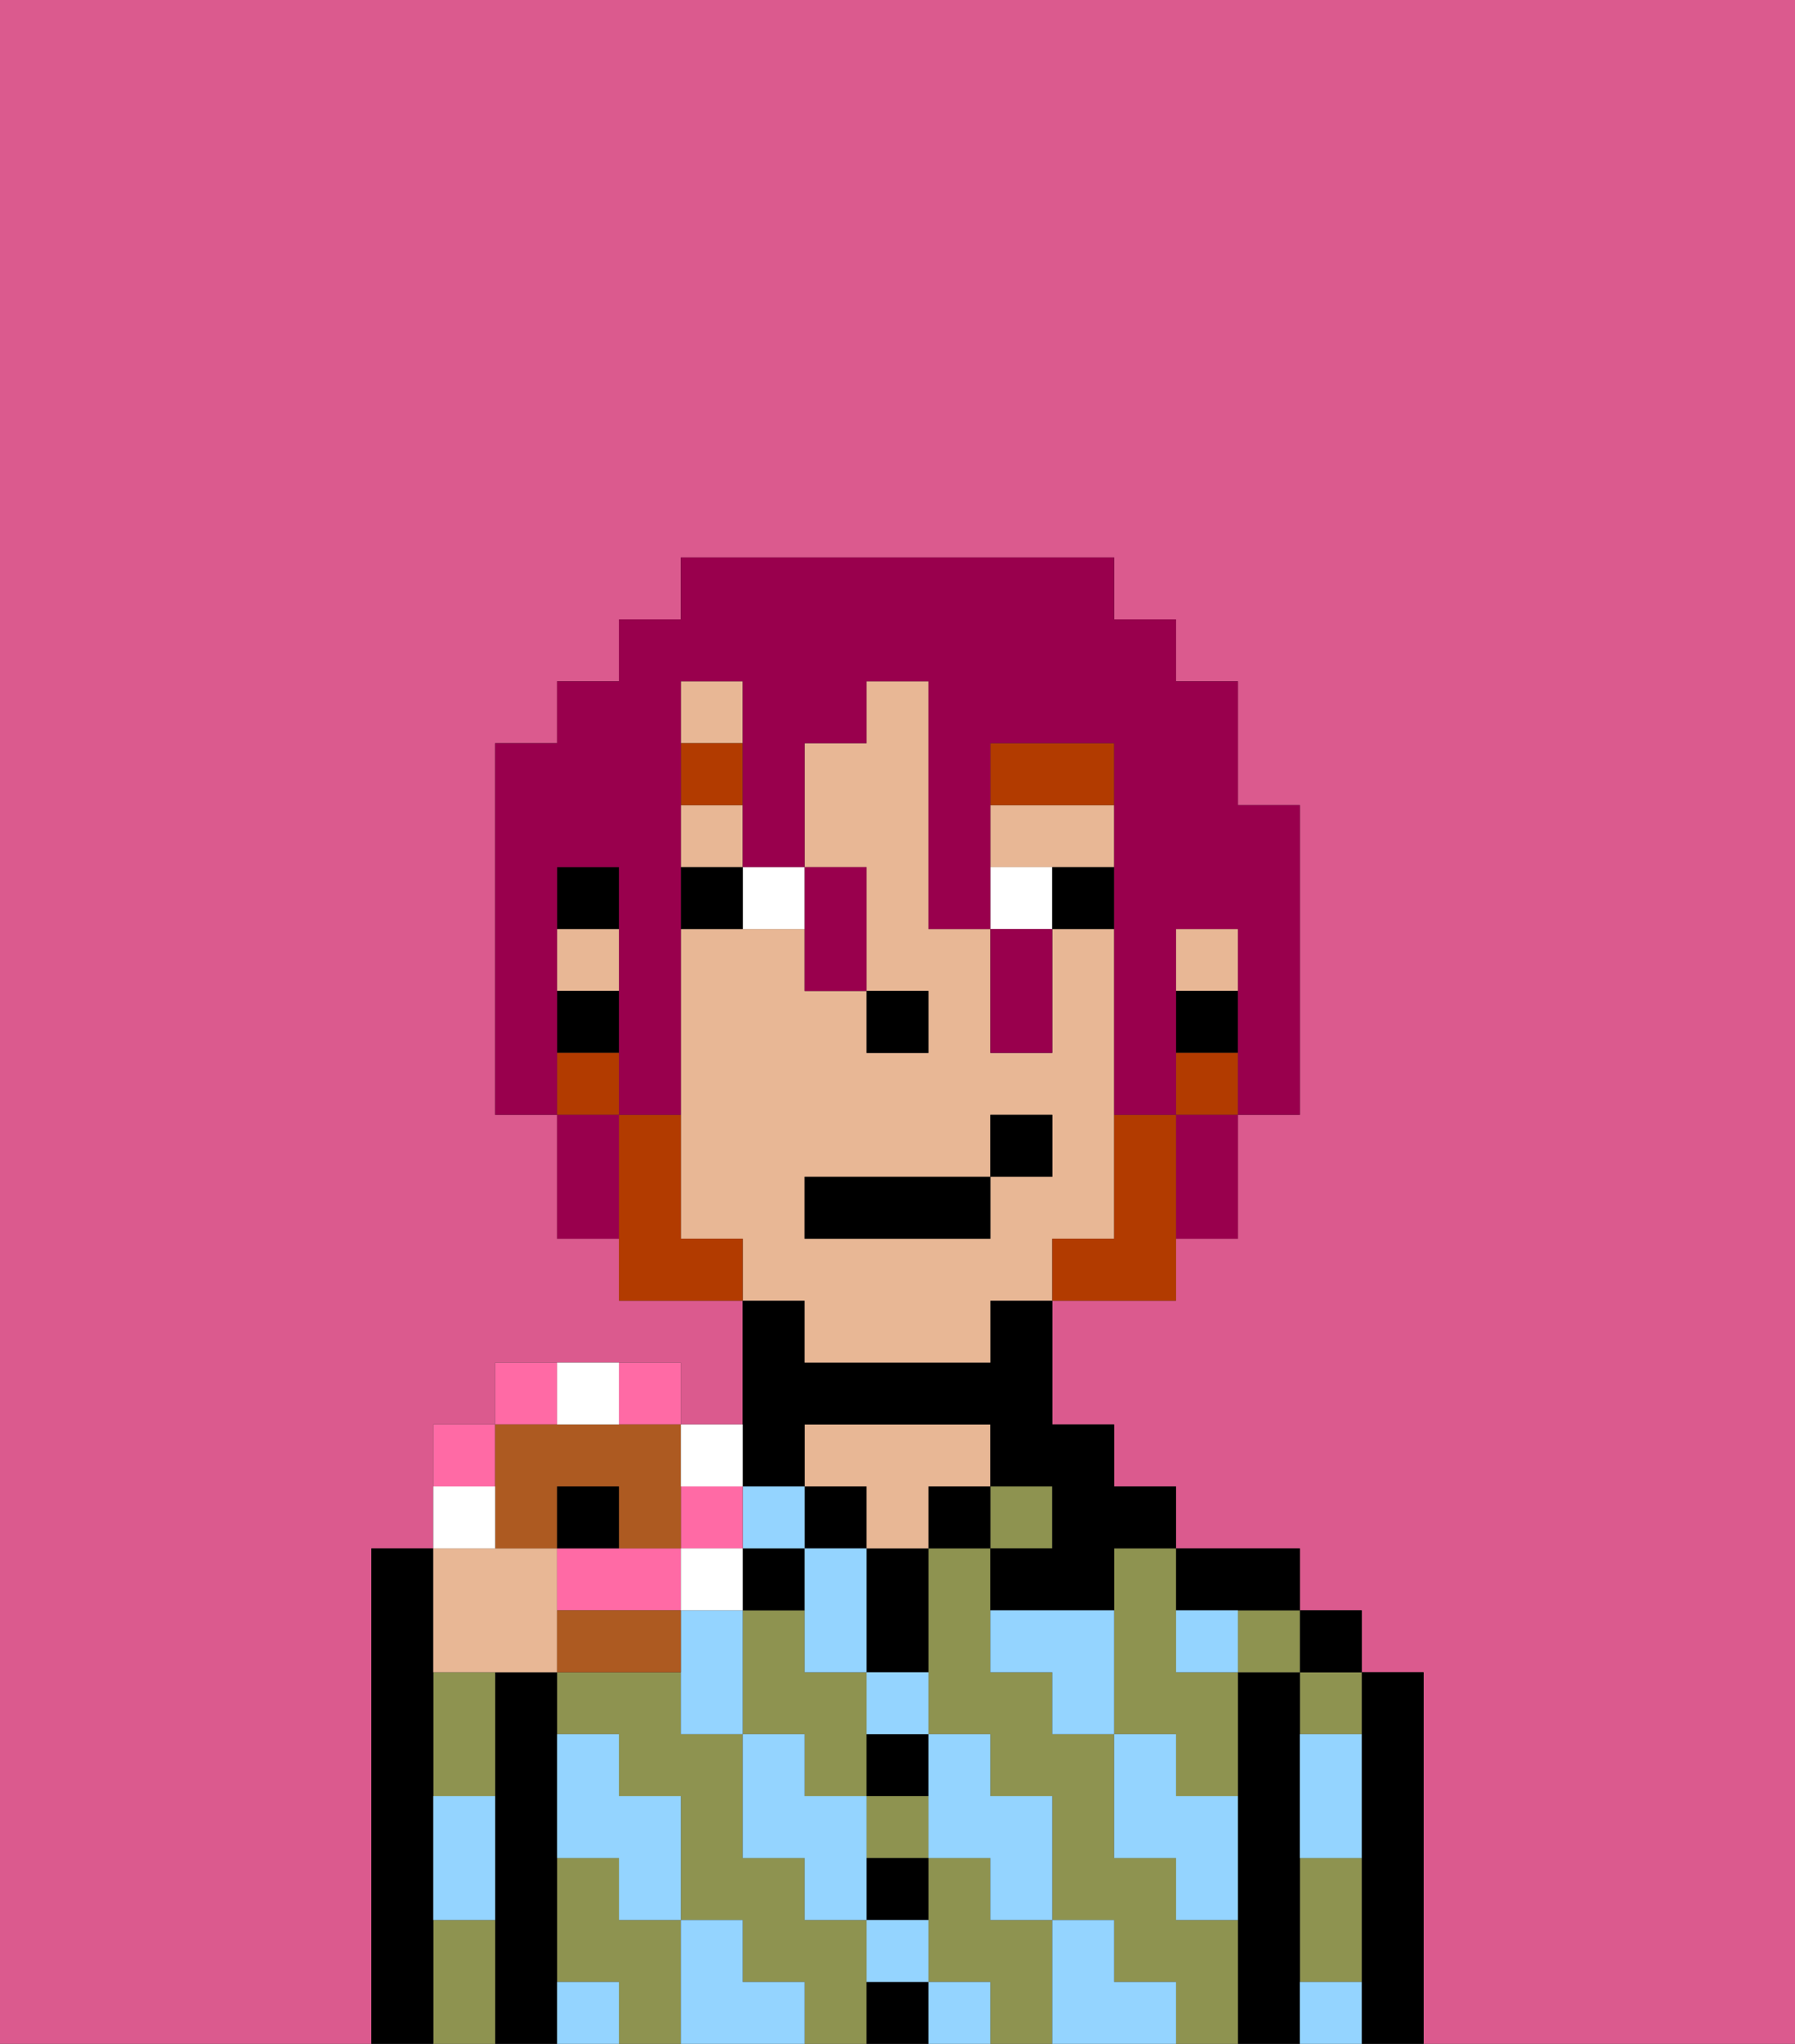 <svg xmlns="http://www.w3.org/2000/svg" viewBox="0 0 29 33"><rect x="0" y="0" width="29" height="33" fill="#333333" stroke="none"/><defs><style>polygon,rect,path{shape-rendering:crispedges;}.za139-1{fill:#db5a8e;}.za139-2{fill:#000000;}.za139-3{fill:#8e9350;}.za139-4{fill:#e8b795;}.za139-5{fill:#94d4ff;}.za139-6{fill:#ffffff;}.za139-7{fill:#b23b00;}.za139-8{fill:#b23b00;}.za139-9{fill:#99004d;}.za139-10{fill:#ff6aa5;}.za139-11{fill:#ad5a21;}</style></defs><path class="za139-1" d="M6,32V25H7V23H8V22h3v1h1V21H10V20H9V18H8V12H9V11h1V10h1V9h7v1h1v1h1v2h1v5H20v2H19v1H17v2h1v1h1v1h2v1h1v1h1v6h6V0H0V33H6Z"/><path class="za139-2" d="M23,27H22v6h1V27Z"/><path class="za139-3" d="M21,31v1h1V30H21Z"/><path class="za139-3" d="M21,28h1V27H21Z"/><rect class="za139-2" x="21" y="26" width="1" height="1"/><path class="za139-2" d="M21,31V27H20v6h1V31Z"/><path class="za139-3" d="M18,26v2h1v1h1V27H19V25H18Z"/><rect class="za139-3" x="20" y="26" width="1" height="1"/><path class="za139-3" d="M14,31H13V30H12V28H11V27H9v1h1v1h1v2h1v1h1v1h1V31Z"/><path class="za139-3" d="M10,31V30H9v2h1v1h1V31Z"/><path class="za139-3" d="M19,31V30H18V28H17V27H16V25H15v3h1v1h1v2h1v1h1v1h1V31Z"/><rect class="za139-3" x="14" y="29" width="1" height="1"/><path class="za139-3" d="M16,31V30H15v2h1v1h1V31Z"/><path class="za139-3" d="M13,29h1V27H13V26H12v2h1Z"/><path class="za139-2" d="M20,26h1V25H19v1Z"/><rect class="za139-3" x="16" y="24" width="1" height="1"/><rect class="za139-2" x="15" y="24" width="1" height="1"/><path class="za139-2" d="M14,32v1h1V32Z"/><path class="za139-2" d="M14,31h1V30H14Z"/><path class="za139-2" d="M14,29h1V28H14Z"/><path class="za139-2" d="M14,26v1h1V25H14Z"/><rect class="za139-2" x="13" y="24" width="1" height="1"/><path class="za139-4" d="M16,24V23H13v1h1v1h1V24Z"/><rect class="za139-2" x="12" y="25" width="1" height="1"/><path class="za139-2" d="M13,24V23h3v1h1v1H16v1h2V25h1V24H18V23H17V21H16v1H13V21H12v3Z"/><path class="za139-2" d="M9,31V27H8v6H9V31Z"/><path class="za139-3" d="M7,28v1H8V27H7Z"/><path class="za139-3" d="M7,31v2H8V31Z"/><path class="za139-2" d="M7,30V25H6v8H7V30Z"/><path class="za139-5" d="M19,28H18v2h1v1h1V29H19Z"/><path class="za139-5" d="M21,32v1h1V32Z"/><path class="za139-5" d="M16,26v1h1v1h1V26Z"/><path class="za139-5" d="M19,26v1h1V26Z"/><path class="za139-5" d="M21,29v1h1V28H21Z"/><path class="za139-5" d="M18,32V31H17v2h2V32Z"/><path class="za139-5" d="M15,30h1v1h1V29H16V28H15v2Z"/><polygon class="za139-5" points="13 26 13 27 14 27 14 26 14 25 13 25 13 26"/><path class="za139-5" d="M14,28h1V27H14Z"/><path class="za139-5" d="M14,32h1V31H14Z"/><rect class="za139-5" x="15" y="32" width="1" height="1"/><path class="za139-5" d="M14,29H13V28H12v2h1v1h1V29Z"/><rect class="za139-5" x="12" y="24" width="1" height="1"/><path class="za139-5" d="M11,26v2h1V26Z"/><path class="za139-5" d="M12,32V31H11v2h2V32Z"/><path class="za139-5" d="M10,30v1h1V29H10V28H9v2Z"/><path class="za139-5" d="M9,32v1h1V32Z"/><path class="za139-5" d="M7,30v1H8V29H7Z"/><rect class="za139-4" x="19" y="15" width="1" height="1"/><path class="za139-4" d="M18,14V13H16v1h2Z"/><rect class="za139-4" x="11" y="13" width="1" height="1"/><path class="za139-4" d="M13,22h3V21h1V20h1V15H17v2H16V15H15V11H14v1H13v2h1v2h1v1H14V16H13V15H11v5h1v1h1Zm0-3h3V18h1v1H16v1H13Z"/><rect class="za139-4" x="9" y="15" width="1" height="1"/><rect class="za139-4" x="11" y="11" width="1" height="1"/><rect class="za139-2" x="19" y="16" width="1" height="1"/><rect class="za139-2" x="9" y="14" width="1" height="1"/><rect class="za139-2" x="9" y="16" width="1" height="1"/><rect class="za139-2" x="14" y="16" width="1" height="1"/><path class="za139-6" d="M12,15h1V14H12Z"/><path class="za139-6" d="M16,14v1h1V14Z"/><path class="za139-2" d="M11,14v1h1V14Z"/><path class="za139-2" d="M17,14v1h1V14Z"/><path class="za139-7" d="M18,12H16v1h2Z"/><rect class="za139-7" x="11" y="12" width="1" height="1"/><path class="za139-8" d="M19,18H18v2H17v1h2V18Z"/><rect class="za139-8" x="19" y="17" width="1" height="1"/><path class="za139-8" d="M11,20V18H10v3h2V20Z"/><rect class="za139-8" x="9" y="17" width="1" height="1"/><rect class="za139-2" x="13" y="19" width="3" height="1"/><rect class="za139-2" x="16" y="18" width="1" height="1"/><path class="za139-9" d="M9,16V14h1v4h1V11h1v3h1V12h1V11h1v4h1V12h2v6h1V15h1v3h1V13H20V11H19V10H18V9H11v1H10v1H9v1H8v6H9V16Z"/><path class="za139-9" d="M9,18v2h1V18Z"/><path class="za139-9" d="M13,16h1V14H13v2Z"/><path class="za139-9" d="M16,16v1h1V15H16Z"/><path class="za139-9" d="M19,19v1h1V18H19Z"/><path class="za139-4" d="M8,27H9V25H7v2Z"/><path class="za139-10" d="M8,23H7v1H8Z"/><path class="za139-10" d="M9,22H8v1H9Z"/><path class="za139-10" d="M11,23V22H10v1Z"/><path class="za139-10" d="M11,26V25H9v1h2Z"/><rect class="za139-10" x="11" y="24" width="1" height="1"/><path class="za139-11" d="M8,25H9V24h1v1h1V23H8v2Z"/><path class="za139-11" d="M10,26H9v1h2V26Z"/><path class="za139-6" d="M8,24H7v1H8Z"/><path class="za139-6" d="M10,23V22H9v1Z"/><path class="za139-6" d="M12,24V23H11v1Z"/><rect class="za139-6" x="11" y="25" width="1" height="1"/><path class="za139-2" d="M10,24H9v1h1Z"/></svg>